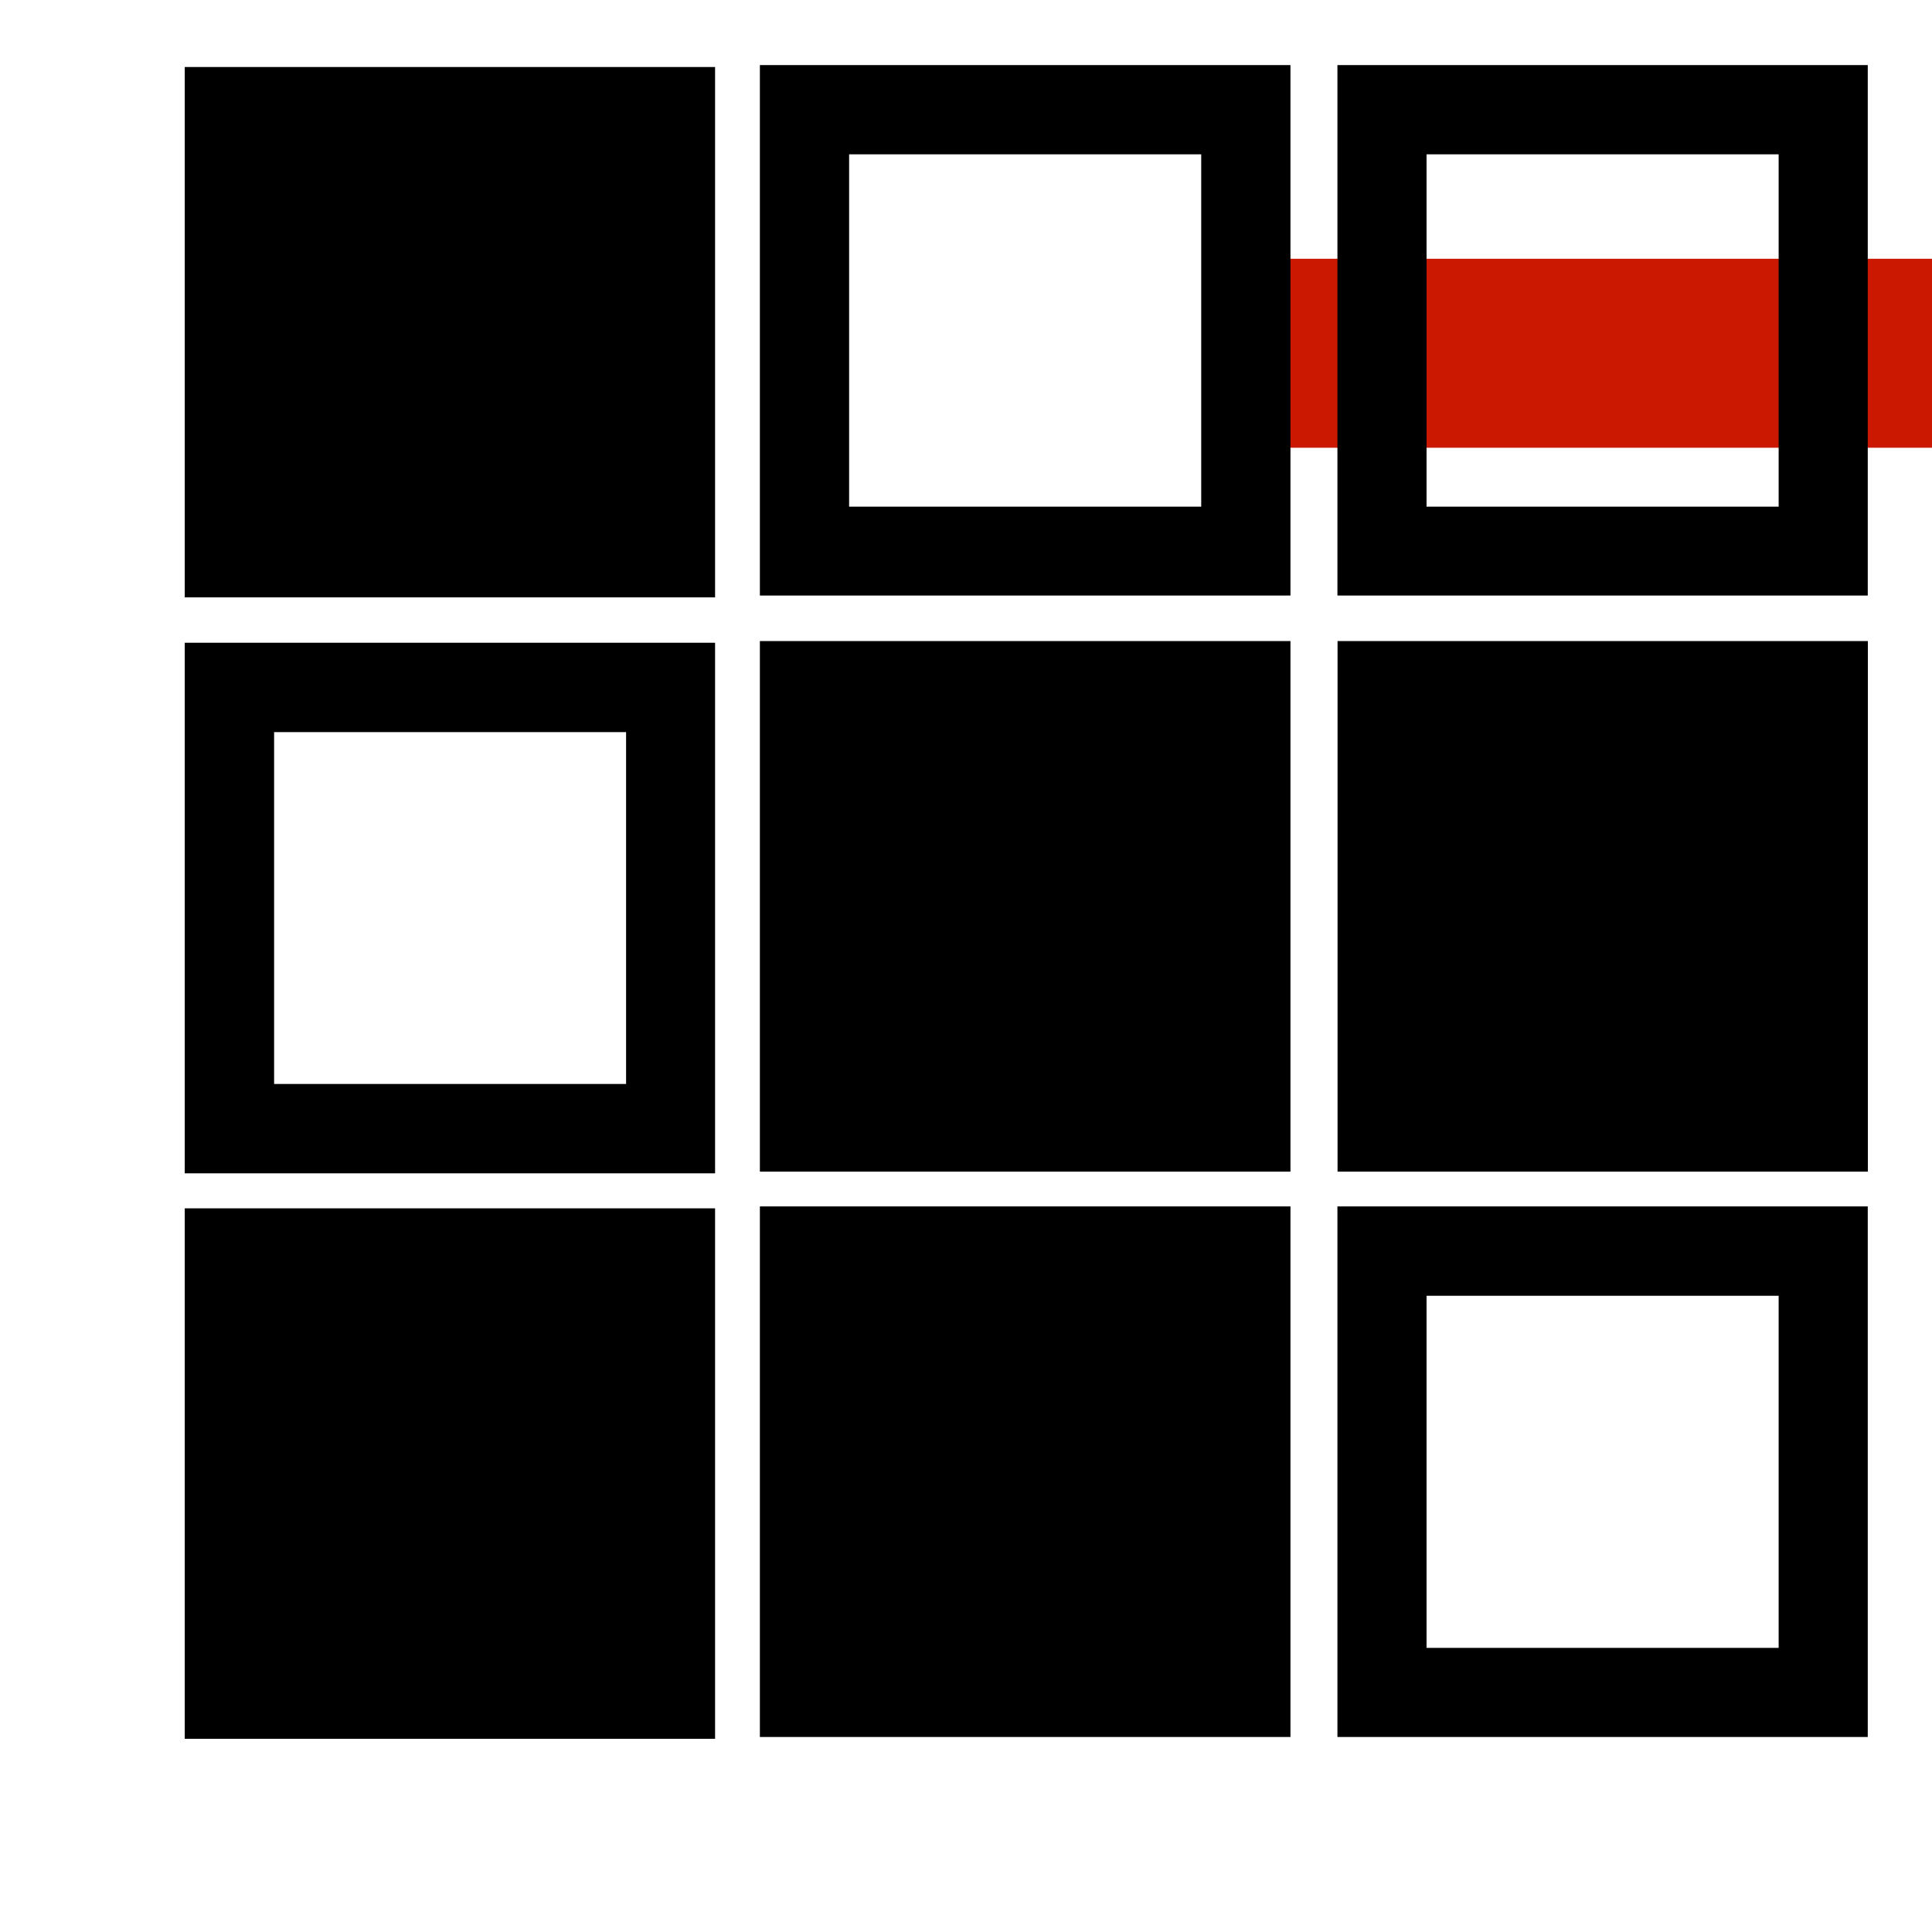 <?xml version="1.0"?><!DOCTYPE svg PUBLIC "-//W3C//DTD SVG 1.1//EN" "http://www.w3.org/Graphics/SVG/1.1/DTD/svg11.dtd"><svg xmlns="http://www.w3.org/2000/svg" viewBox="0 0 16 16" shape-rendering="geometricPrecision" fill="#000"><defs><mask id="remove-path"><rect fill="#fff" width="100%" height="100%"/><rect x="8.986" y="1.143" width="8.014" height="3.565" fill="#000"/></mask></defs><g fill="#cb1800"><rect x="9.986" y="2.143" width="6.014" height="1.565"/></g><g mask="url(#remove-path)"><g><rect x="1.53" y="0.555" width="4.392" height="4.392"/><path d="M9.948,1.278v2.918H7.032V1.278H9.948 M10.687,0.539H6.293v4.393h4.394V0.539L10.687,0.539z"/><path d="M14.73,1.278v2.918h-2.916V1.278H14.73 M15.468,0.539h-4.392v4.393h4.392V0.539L15.468,0.539z"/><path d="M5.185,6.063v2.914H2.27V6.063H5.185 M5.922,5.323H1.53v4.394h4.392V5.323L5.922,5.323z"/><rect x="6.293" y="5.309" width="4.394" height="4.394"/><rect x="11.077" y="5.309" width="4.392" height="4.394"/><rect x="1.53" y="10.007" width="4.392" height="4.393"/><rect x="6.293" y="9.991" width="4.394" height="4.394"/><path d="M14.73,10.731v2.916h-2.916v-2.916H14.73 M15.468,9.991h-4.392v4.394h4.392V9.991L15.468,9.991z"/></g></g></svg>
